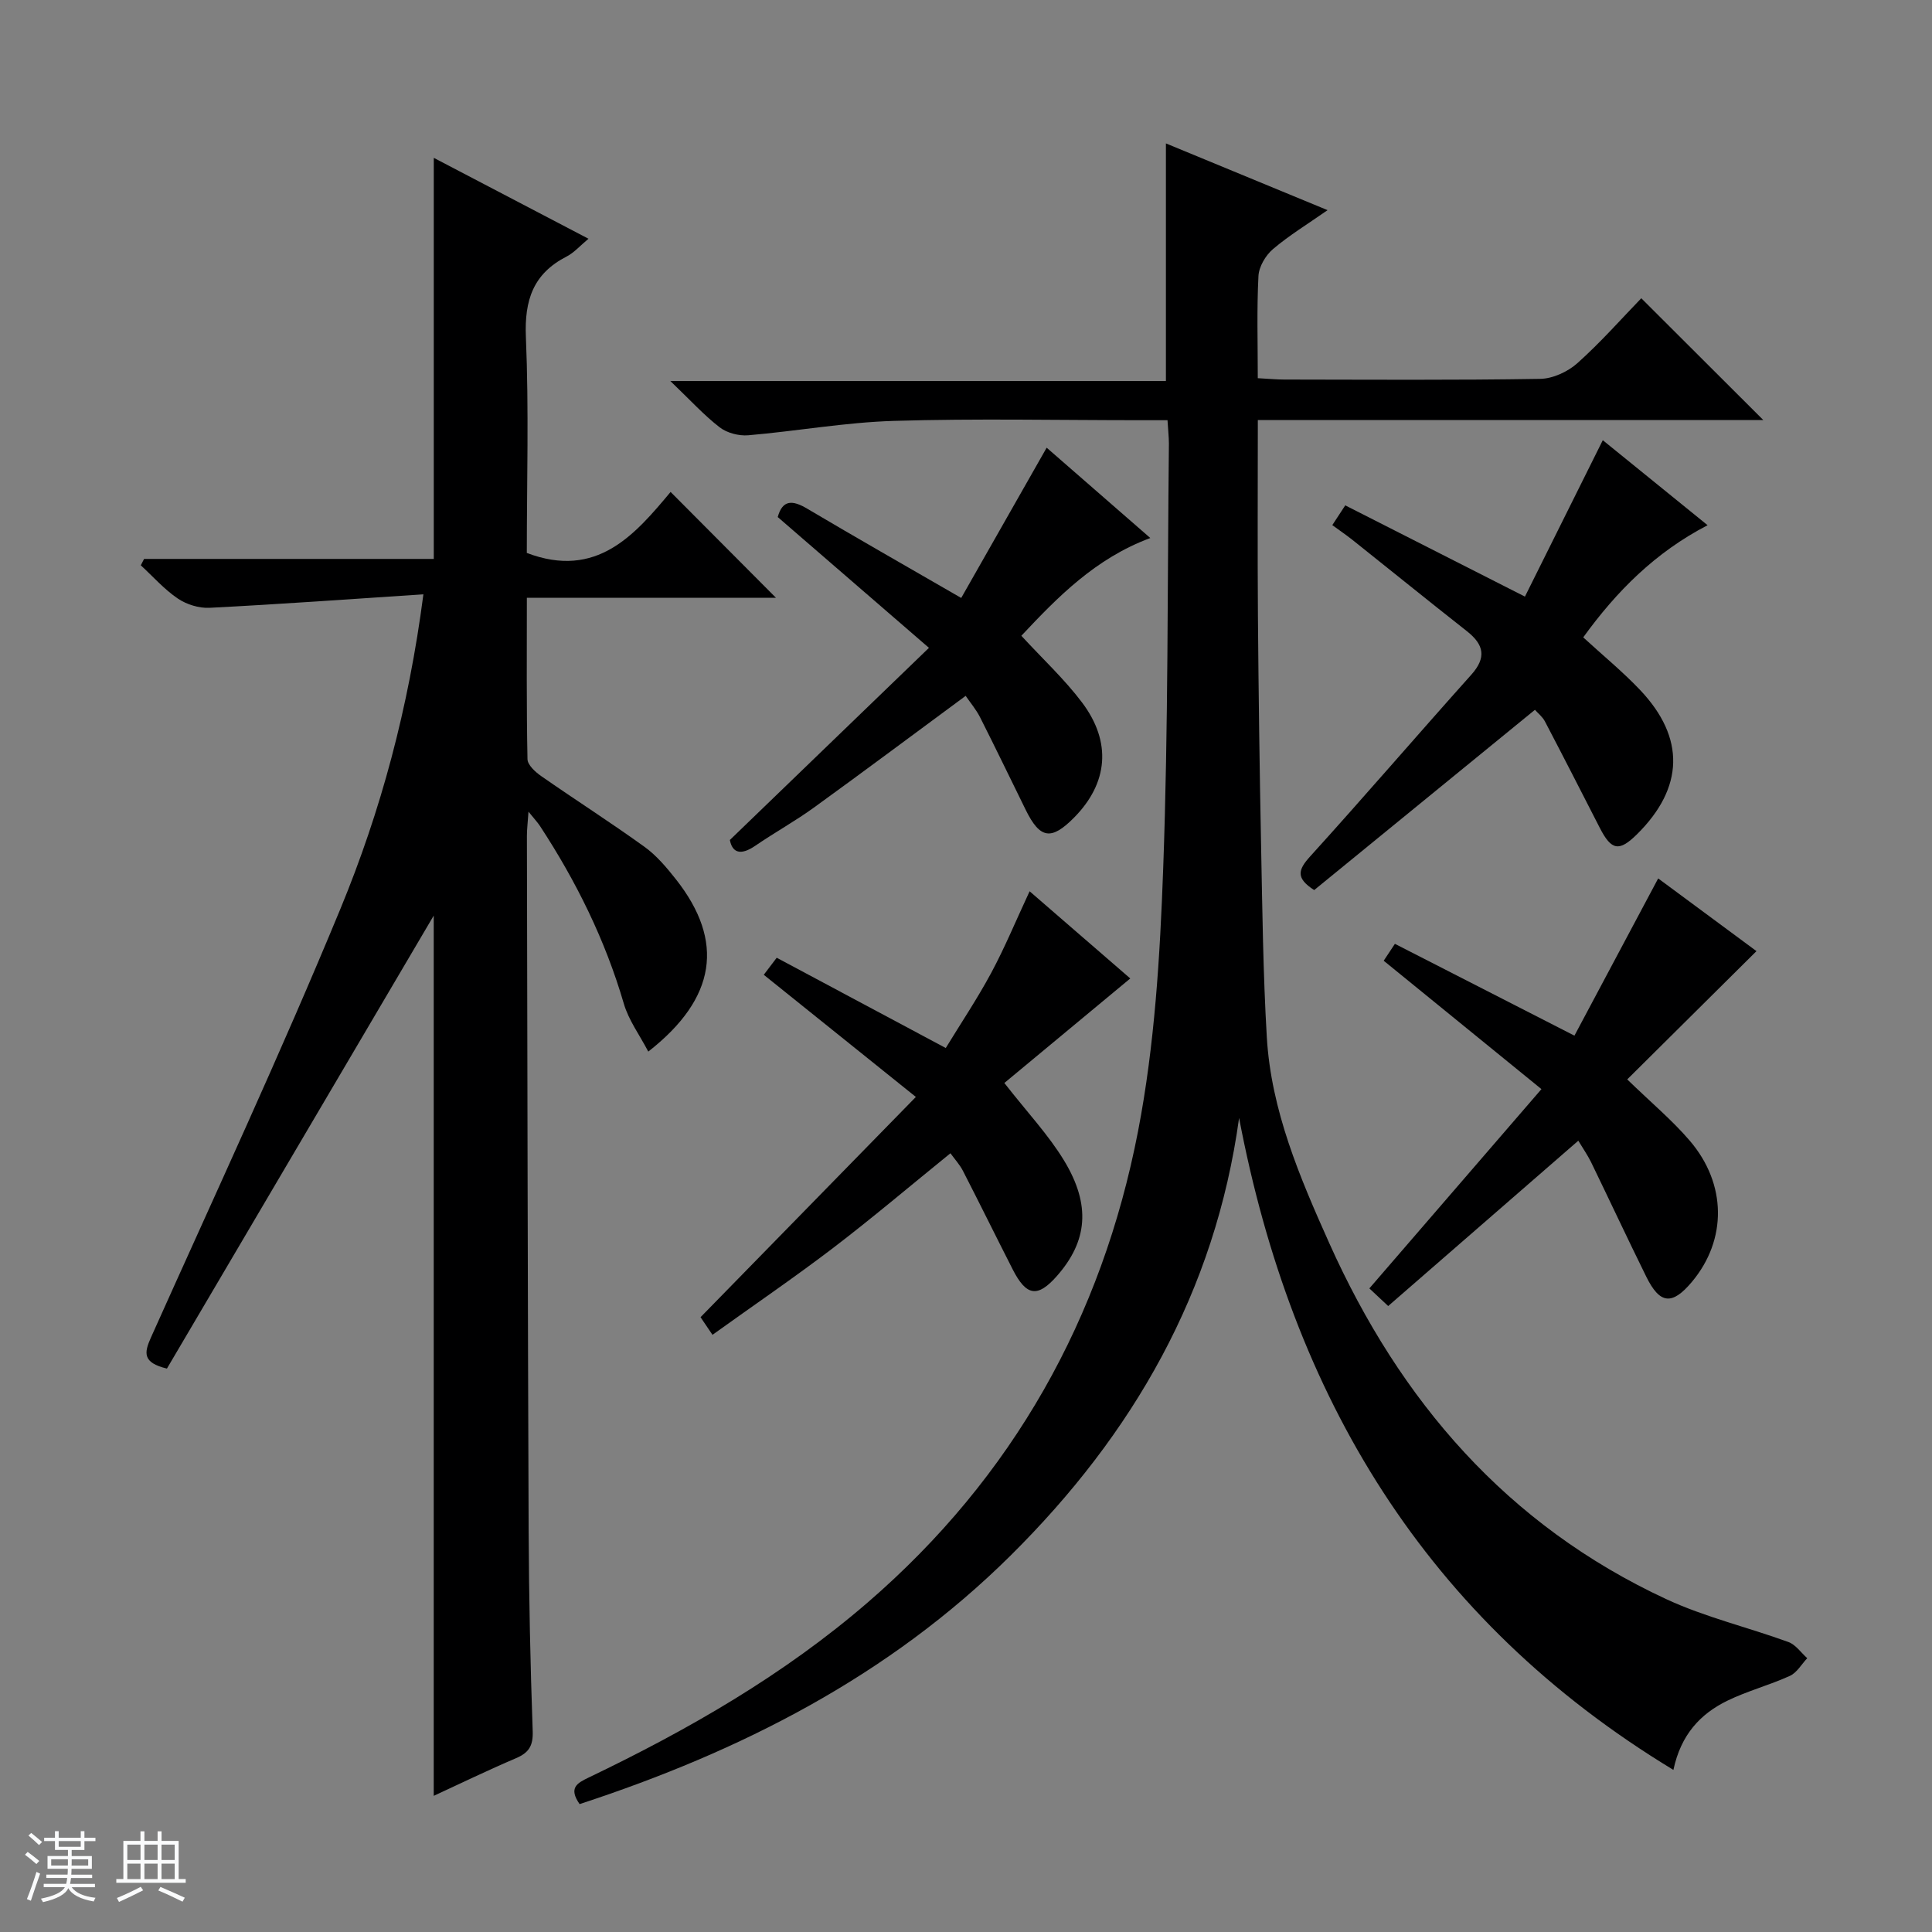 <svg enable-background="new 0 0 400 400" viewBox="0 0 400 400" xmlns="http://www.w3.org/2000/svg"><rect x="0" y="0" width="400" height="400" fill="#808080" stroke="none"/><path d="m5.17 384 .56-.58c.85.61 1.65 1.24 2.4 1.87l-.59.64c-.84-.73-1.63-1.38-2.37-1.93m1.22 9.53-.82-.34c.71-1.76 1.37-3.64 1.98-5.63.24.13.5.25.76.36-.6 1.67-1.24 3.54-1.92 5.61m-.5-13.5.57-.54c.56.44 1.31 1.06 2.26 1.87l-.64.64c-.68-.66-1.41-1.32-2.19-1.97m3.25.46h2.24v-1.36h.77v1.36h4.57v-1.36h.76v1.36h2.28v.69h-2.28v1.84h-2.64v1.26h4.18v2.64h-4.21c0 .45-.02.86-.05 1.21h4.32v.69h-4.38c-.04.34-.1.75-.19 1.22h5.15v.69h-4.82c.87 1.19 2.51 1.92 4.93 2.19-.17.31-.3.57-.37.76-2.77-.49-4.52-1.41-5.26-2.76-.56 1.26-2.3 2.23-5.24 2.9-.12-.24-.26-.48-.43-.72 2.73-.55 4.38-1.34 4.96-2.38h-4.38v-.69h4.65c.1-.38.17-.79.21-1.22h-4.32v-.69h4.4c.03-.34.05-.75.05-1.21h-4.2v-2.64h4.23v-1.26h-2.69v-1.84h-2.24zm1.46 4.46v1.29h3.45c.01-.4.02-.57.01-.53v-.32-.45h-3.46zm1.55-2.59h4.57v-1.19h-4.57zm6.11 2.59h-3.42v.77c-.01.19-.01.37-.02.53h3.44z" fill="#fafbfc"/><path d="m32.63 379.16h.82v1.98h3.54v7.89h1.46v.78h-14.37v-.78h1.46v-7.89h3.54v-1.98h.82v1.98h2.73zm-3.49 11.48.5.73c-1.61.82-3.28 1.63-5 2.41-.13-.27-.28-.55-.44-.82 1.75-.72 3.4-1.49 4.94-2.32m-2.78-5.55h2.73v-3.18h-2.73zm0 3.95h2.73v-3.2h-2.73zm3.54-3.95h2.73v-3.18h-2.73zm0 3.95h2.73v-3.2h-2.73zm7.89 4.68c-1.84-.92-3.51-1.7-5.02-2.32l.45-.73c1.89.8 3.57 1.55 5.04 2.23zm-1.62-11.81h-2.73v3.18h2.73zm-2.73 7.13h2.73v-3.2h-2.73v3.19z" fill="#fafbfc"/><g fill="#000001"><path d="m241.72 87c-2.08 0-3.87 0-5.66 0-17 0-34-.37-50.98.14-10.07.3-20.1 2.12-30.17 2.98-1.94.16-4.38-.47-5.9-1.64-3.27-2.52-6.08-5.63-10.22-9.59h102.6c0-16.7 0-32.68 0-49.2 11.05 4.56 21.89 9.04 33.47 13.82-4.13 2.89-7.95 5.21-11.31 8.07-1.52 1.29-2.9 3.63-3 5.56-.36 6.93-.14 13.89-.14 21.16 2.23.12 3.85.28 5.47.28 17.66.02 35.33.15 52.99-.14 2.62-.04 5.72-1.47 7.71-3.25 4.83-4.31 9.13-9.21 13.23-13.44 8.65 8.64 16.93 16.9 25.27 25.22-34.42 0-69.27 0-104.66 0 0 13.84-.08 27.13.02 40.43.13 15.98.34 31.96.66 47.93.26 13.14.41 26.3 1.18 39.41.9 15.18 6.81 28.98 12.93 42.64 14.66 32.71 36.84 58.41 69.76 73.7 8.07 3.75 16.91 5.82 25.32 8.89 1.5.55 2.59 2.2 3.88 3.34-1.18 1.25-2.14 3-3.59 3.66-4.21 1.92-8.77 3.11-12.92 5.13-5.6 2.72-9.65 7.02-11.2 14.34-51.39-31.14-78.95-77.36-89.92-134.98-4.95 35.98-21.96 65.47-47.3 90.59-25.26 25.04-55.96 40.57-89.24 51.47-2.35-3.38-.49-4.36 1.86-5.49 20.62-9.89 40.37-21.22 57.77-36.24 30.07-25.96 48.52-58.93 55.99-97.58 3.45-17.84 4.55-36.27 5.21-54.49 1.06-29.28.86-58.6 1.18-87.9-.01-1.43-.18-2.89-.29-4.82z"/><path d="m87.66 123.05c-15.25 1-29.76 2.05-44.28 2.79-2.18.11-4.75-.69-6.57-1.92-2.82-1.91-5.13-4.55-7.66-6.88.23-.44.45-.88.68-1.32h59.98c0-27.98 0-55.29 0-83.04 10.47 5.47 21 10.98 32.03 16.75-1.75 1.45-2.97 2.88-4.53 3.68-6.92 3.55-8.75 9.02-8.43 16.67.63 14.96.19 29.96.19 44.7 14.48 5.51 22.4-3.8 29.77-12.63 7.52 7.56 14.76 14.83 21.81 21.91-16.31 0-33.63 0-51.57 0 0 11.54-.09 22.48.13 33.41.02 1.21 1.63 2.67 2.85 3.52 7.09 4.94 14.38 9.59 21.38 14.64 2.51 1.81 4.61 4.32 6.55 6.78 10.01 12.74 8.39 24.54-5.77 35.61-1.8-3.44-4.06-6.49-5.06-9.91-3.86-13.21-9.86-25.34-17.36-36.79-.52-.79-1.19-1.49-2.38-2.97-.15 2.25-.33 3.63-.33 5.01.1 47.98.17 95.95.36 143.93.06 13.81.35 27.63.84 41.43.11 3.06-.82 4.48-3.49 5.61-5.77 2.46-11.43 5.21-17 7.78 0-61.38 0-122.48 0-182.25-18.03 30.6-36.69 62.28-55.24 93.79-5.06-1.22-4.74-3.24-3.32-6.41 13.24-29.53 26.9-58.9 39.25-88.8 8.35-20.24 14.09-41.46 17.17-65.09z"/><path d="m275.84 108.72c.85-1.3 1.56-2.39 2.68-4.09 12.1 6.14 24.15 12.26 37.2 18.89 5.29-10.63 10.65-21.4 16.12-32.38 6.89 5.59 14.07 11.41 21.7 17.6-10.85 5.63-18.84 13.67-25.75 23.22 4.07 3.74 8.18 7.1 11.8 10.92 9.37 9.9 9.04 20.23-.65 29.83-3.71 3.67-5.31 3.39-7.71-1.29-3.77-7.36-7.53-14.73-11.37-22.06-.51-.97-1.46-1.71-2.07-2.4-15.4 12.57-30.58 24.98-45.7 37.32-3.84-2.46-3.35-4.19-.88-6.92 11.27-12.43 22.21-25.16 33.4-37.66 3.18-3.55 2.64-6.22-.88-9-7.97-6.27-15.85-12.65-23.78-18.97-1.29-1.01-2.65-1.94-4.11-3.01z"/><path d="m326.77 236.17c-13.23 11.51-26.14 22.74-39.36 34.23-1.65-1.54-2.9-2.71-3.9-3.65 11.75-13.61 23.24-26.92 35.63-41.26-11.41-9.29-21.91-17.84-32.66-26.58.41-.62 1.2-1.81 2.32-3.5 12.08 6.18 24.02 12.29 37.17 19.01 5.72-10.73 11.45-21.49 17.34-32.55 6.62 4.9 13.8 10.21 20.35 15.05-8.83 8.76-17.55 17.41-26.76 26.56 4.96 4.81 9.31 8.44 12.94 12.68 7.7 8.98 7.71 20.54.49 29.19-4.12 4.93-6.66 4.71-9.49-1.03-3.89-7.89-7.61-15.85-11.45-23.76-.75-1.5-1.71-2.87-2.62-4.39z"/><path d="m147.51 276.36c-1.19-1.77-1.92-2.85-2.47-3.65 14.65-14.99 29.13-29.79 44.58-45.6-11.14-8.95-21.19-17.02-31.49-25.29.58-.76 1.44-1.9 2.68-3.53 11.6 6.19 22.99 12.28 35 18.69 3.08-5.05 6.49-10.14 9.38-15.5 2.82-5.24 5.1-10.77 7.98-16.95 7.31 6.33 14.5 12.55 20.84 18.05-8.83 7.33-17.64 14.64-26.07 21.64 4.76 6.1 9.14 10.74 12.37 16.07 5.6 9.23 4.83 16.7-1.47 23.87-4 4.55-6.33 4.23-9.17-1.34-3.46-6.79-6.82-13.63-10.3-20.4-.66-1.29-1.68-2.39-2.59-3.65-8.27 6.7-16.13 13.37-24.31 19.62-8.03 6.12-16.42 11.84-24.96 17.97z"/><path d="m151.11 173.91c13.76-13.28 27.1-26.15 41.22-39.78-11.12-9.62-21.13-18.27-31.31-27.08.99-3.58 3.02-3.57 6.11-1.73 10.14 6.01 20.39 11.84 31.88 18.48 5.8-10.2 11.62-20.45 17.69-31.11 6.78 5.91 13.99 12.18 21.46 18.7-11.37 4.22-19.18 12.23-26.7 20.24 4.39 4.77 8.9 8.95 12.55 13.79 6.22 8.24 5.39 16.74-1.62 23.84-4.73 4.79-7.06 4.43-10.01-1.55-3.15-6.4-6.25-12.84-9.47-19.21-.81-1.6-2.01-3.01-2.98-4.43-10.61 7.83-20.96 15.56-31.43 23.14-3.9 2.82-8.14 5.16-12.12 7.89-3.08 2.11-4.77 1.43-5.27-1.19z"/></g></svg>